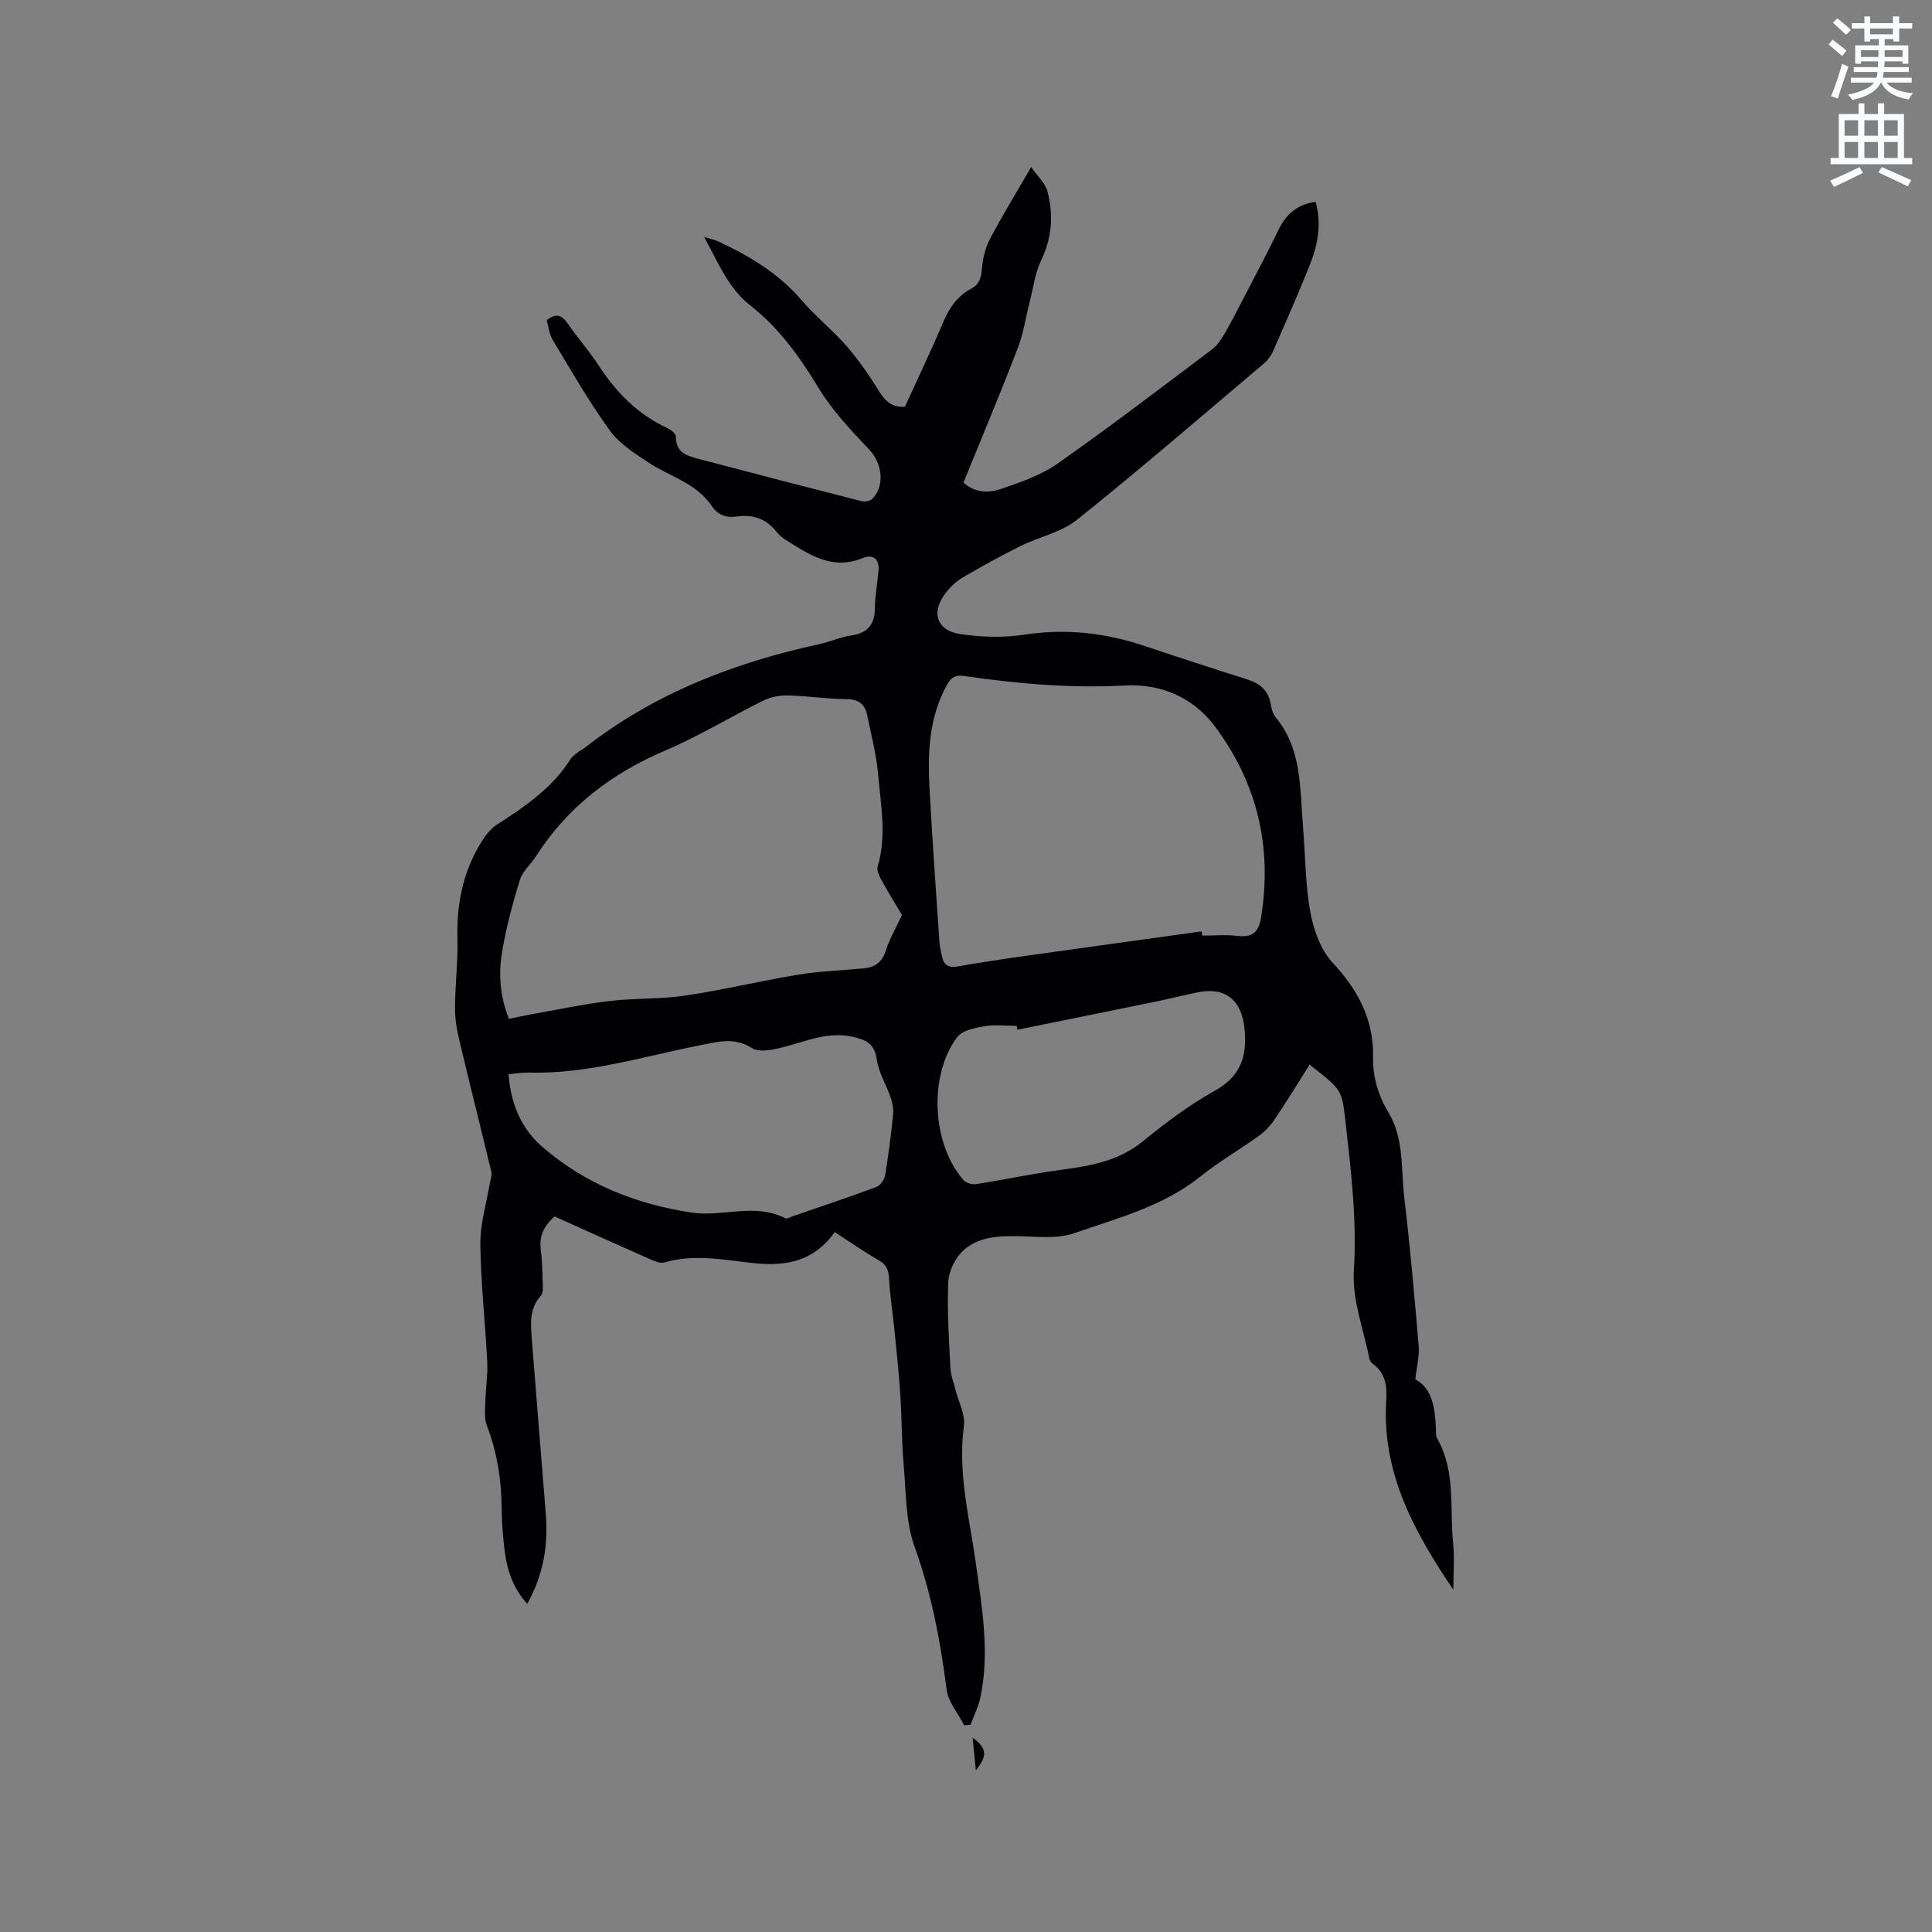 <svg enable-background="new 0 0 400 400" viewBox="0 0 400 400" xmlns="http://www.w3.org/2000/svg"><rect x="0" y="0" width="400" height="400" fill="#808080" stroke="none"/><path d="m378.6 9.2.8-1c.9.7 1.9 1.4 2.9 2.3l-.9 1.1c-1.1-.9-2-1.7-2.8-2.4zm.5 10.7c.9-2.1 1.6-4.3 2.3-6.7.4.2.8.4 1.3.6-.7 2.1-1.5 4.3-2.2 6.6zm.4-15.2.9-.9c1 .8 2 1.6 2.8 2.4l-1 1c-1-.9-1.9-1.8-2.7-2.5zm12.5-1.3h1.2v1.4h2.7v1.1h-2.7v2.7h-1.2v-.5h-1.8v1.3h4.9v3.8h-1.2v-.5h-3.7c0 .4-.1.9-.1 1.2h5.1v1h-5.2c0 .5-.1.9-.2 1.2h6v1h-5.2c1.1 1.3 2.9 2 5.5 2.2-.4.4-.7.8-.9 1.3-2.9-.5-4.8-1.6-5.7-3.5h-.1c-.8 1.7-2.7 2.9-5.9 3.6-.2-.4-.6-.8-.9-1.1 2.8-.6 4.6-1.4 5.4-2.5h-4.8v-1h5.3c.1-.3.2-.7.2-1.2h-4.9v-1h5c0-.4 0-.8.1-1.2h-3.6v.5h-1.2v-3.8h4.9v-1.3h-1.8v.5h-1.2v-2.7h-2.6v-1.1h2.6v-1.4h1.2v1.4h4.7v-1.4zm-6.7 8.4h3.6c0-.4 0-.9 0-1.4h-3.6zm1.9-4.7h4.7v-1.2h-4.7zm6.7 3.3h-3.7v1.4h3.7z" fill="#fafbfc"/><path d="m384.7 21.4h1.3v2.2h2.8v-2.2h1.3v2.2h4.1v9.1h1.7v1.3h-16.9v-1.3h1.7v-9.1h4.1v-2.2zm.3 13.2.7 1.2c-1.8.9-3.8 1.9-6 2.9-.2-.4-.5-.8-.8-1.3 2.4-1 4.4-2 6.1-2.8zm-3.1-6.5h2.8v-3.2h-2.8zm0 4.6h2.8v-3.3h-2.8zm4.1-4.6h2.8v-3.2h-2.8zm0 4.6h2.8v-3.3h-2.8zm3.6 1.9c2.1.9 4.1 1.8 6.1 2.7l-.7 1.3c-2.2-1.1-4.2-2-6.1-2.9zm3.3-9.7h-2.8v3.2h2.8zm-2.8 7.8h2.8v-3.3h-2.8z" fill="#fafbfc"/><g fill="#010104"><path d="m300.9 329.14c-8.07-11.91-14.8-24.12-13.9-39.06.18-2.93-.05-5.73-2.72-7.67-.33-.24-.66-.64-.74-1.01-1.2-6.1-3.62-12.3-3.24-18.31.67-10.61-.62-20.94-1.79-31.35-.7-6.2-.83-6.18-7.37-11.32-2.43 3.84-4.78 7.7-7.31 11.44-.86 1.28-2.01 2.45-3.26 3.35-3.96 2.85-8.21 5.3-12 8.34-7.74 6.21-17.16 8.65-26.2 11.78-3.54 1.22-7.76.68-11.66.61-4.14-.08-8.29.16-11.35 3.04-1.63 1.54-2.93 4.22-3.03 6.45-.26 5.9.15 11.84.44 17.76.07 1.5.66 2.98 1.03 4.47.63 2.54 2.09 5.19 1.77 7.59-1.32 9.7 1.15 18.96 2.46 28.37 1.28 9.24 2.92 18.47.95 27.8-.41 1.95-1.35 3.78-2.04 5.67-.44.04-.88.08-1.31.12-1.26-2.46-3.31-4.82-3.64-7.4-1.29-10.08-3.15-19.92-6.63-29.57-1.89-5.25-1.76-11.27-2.26-16.96-.43-4.83-.38-9.7-.7-14.55-.29-4.41-.76-8.81-1.2-13.21-.36-3.57-.92-7.12-1.12-10.69-.1-1.73-.41-2.91-2.05-3.85-3.11-1.79-6.06-3.85-9.21-5.88-4.22 5.94-9.87 7.13-16.64 6.43-6.15-.63-12.39-2-18.63-.15-.85.25-2.05-.27-2.97-.68-6.58-2.9-13.13-5.87-19.77-8.85-2.08 1.86-3.2 3.91-2.86 6.72.29 2.31.35 4.65.41 6.98.03.92.13 2.15-.38 2.72-2.45 2.68-2.11 5.85-1.87 9.01.94 12.04 1.92 24.07 2.89 36.11.52 6.48-.46 12.65-3.84 18.66-3.05-3.32-4.23-7.19-4.72-11.3-.34-2.84-.55-5.71-.58-8.57-.05-5.89-.96-11.56-3.08-17.09-.59-1.54-.32-3.46-.28-5.2.06-2.63.51-5.26.38-7.87-.41-8.15-1.33-16.29-1.43-24.44-.05-4.15 1.25-8.32 1.94-12.48.14-.83.51-1.73.33-2.49-1.96-8.22-4.04-16.42-6-24.64-.67-2.83-1.45-5.71-1.5-8.58-.09-4.97.63-9.96.49-14.93-.2-7.07 1.06-13.69 4.72-19.75.89-1.48 2.01-3.04 3.41-3.95 5.81-3.76 11.5-7.57 15.28-13.6.37-.6 1.05-1.02 1.63-1.48.41-.33.91-.54 1.33-.87 14.39-11.26 30.94-17.63 48.61-21.46 2.17-.47 4.24-1.44 6.43-1.76 3.36-.49 4.98-2.11 5.01-5.59.03-2.64.54-5.27.76-7.91.19-2.33-1.11-3.45-3.32-2.54-6.33 2.6-11.12-.79-16.01-3.84-.71-.44-1.35-1.06-1.88-1.71-2.13-2.65-4.88-3.53-8.16-3.06-2.19.32-3.92-.32-5.19-2.21-3.13-4.69-8.55-6.01-12.93-8.88-2.95-1.93-6.16-3.97-8.16-6.74-4.32-5.97-8-12.41-11.81-18.73-.73-1.2-.86-2.77-1.24-4.09 1.96-1.55 3.15-1.04 4.34.69 2.05 2.96 4.47 5.68 6.42 8.69 3.59 5.54 8.03 10.04 14.06 12.89.79.37 1.94 1.21 1.93 1.82-.05 3.48 2.51 4.05 4.94 4.69 11.15 2.95 22.31 5.85 33.49 8.69.67.17 1.75-.01 2.21-.46 2.7-2.66 2.05-7.38-.56-10.15-3.82-4.05-7.75-8.19-10.6-12.91-3.89-6.44-8.17-12.38-14.09-17.01-4.54-3.55-6.53-8.68-9.55-14.18 1.5.47 2.28.63 2.97.95 6.47 3.02 12.48 6.62 17.22 12.16 2.89 3.37 6.43 6.19 9.35 9.54 2.47 2.84 4.63 5.98 6.62 9.19 1.29 2.08 2.66 3.5 5.41 3.33 2.65-5.81 5.43-11.62 7.95-17.55 1.25-2.94 2.9-5.37 5.74-6.88 1.68-.9 2.12-2.25 2.26-4.13.15-2.12.7-4.36 1.69-6.23 2.5-4.77 5.33-9.37 8.51-14.85 1.36 1.98 2.93 3.38 3.37 5.08 1.26 4.81.95 9.54-1.3 14.2-1.25 2.6-1.62 5.64-2.35 8.49-.84 3.26-1.31 6.65-2.51 9.76-3.58 9.28-7.43 18.46-11.23 27.79 2.34 2.18 5.21 2.2 7.73 1.34 4.07-1.39 8.31-2.85 11.78-5.28 10.84-7.61 21.37-15.66 31.96-23.63 1.11-.84 1.95-2.15 2.67-3.39 1.51-2.62 2.87-5.32 4.26-8 2.28-4.4 4.62-8.78 6.76-13.24 1.58-3.29 3.88-5.39 7.74-5.91 1.34 4.74.39 9.15-1.33 13.4-2.37 5.89-4.92 11.7-7.47 17.51-.41.93-1.07 1.86-1.84 2.51-12.86 10.87-25.62 21.88-38.76 32.41-3.27 2.62-7.88 3.53-11.76 5.46-4.07 2.02-8.03 4.24-11.96 6.52-1.25.73-2.38 1.81-3.3 2.95-3.3 4.08-2.17 8 2.92 8.74 4.33.64 8.91.77 13.22.11 8.62-1.32 16.84-.37 25 2.38 7.02 2.36 14.06 4.65 21.12 6.88 2.65.84 4.4 2.29 4.88 5.15.15.92.42 1.96.99 2.66 5.5 6.66 5.03 14.79 5.68 22.64.49 5.92.46 11.92 1.52 17.73.68 3.7 2.15 7.84 4.63 10.5 5.29 5.66 8.51 11.8 8.36 19.56-.08 4.16 1.09 7.93 3.2 11.46 3.27 5.46 2.55 11.69 3.26 17.62 1.21 10.21 2.12 20.45 2.98 30.69.17 2.06-.4 4.19-.69 6.93 3.47 1.78 4.07 5.82 4.25 10.05.03.74-.06 1.6.28 2.19 3.91 6.84 2.53 14.47 3.3 21.77.31 3.04.04 6.13.04 9.53zm-114.15-139.69c-1.11-1.87-2.72-4.47-4.2-7.14-.48-.87-1.08-2.06-.84-2.87 1.88-6.33.66-12.66.11-18.96-.36-4.19-1.44-8.32-2.29-12.46-.46-2.23-1.76-3.25-4.25-3.27-4.02-.04-8.03-.66-12.05-.76-1.7-.04-3.58.27-5.09 1.01-6.84 3.38-13.38 7.39-20.38 10.37-11.13 4.75-20.23 11.67-26.78 21.89-1.08 1.68-2.79 3.12-3.35 4.93-1.5 4.84-2.81 9.78-3.66 14.78-.8 4.68-.45 9.42 1.41 13.97 1.67-.34 3.11-.67 4.57-.93 5.41-.96 10.79-2.11 16.24-2.76 5.22-.62 10.56-.35 15.74-1.13 7.83-1.17 15.55-3.05 23.37-4.33 4.49-.74 9.07-.87 13.6-1.31 2.32-.23 3.79-1.32 4.52-3.74.72-2.32 2.01-4.46 3.33-7.29zm62.04 3.38c.04.29.08.59.12.88 2.44 0 4.91-.24 7.31.06 3.07.38 4.38-.81 4.86-3.75 2.37-14.55-.73-27.79-9.52-39.59-4.6-6.17-11.36-8.9-18.65-8.51-11.21.61-22.22-.36-33.23-1.95-1.76-.25-2.68.14-3.54 1.68-3.88 6.88-4.1 14.37-3.68 21.93.58 10.45 1.33 20.9 2.03 31.34.07 1.05.31 2.09.54 3.12.38 1.74 1.33 2.4 3.21 2.06 4.69-.83 9.41-1.53 14.13-2.2 12.13-1.71 24.28-3.38 36.42-5.07zm-143.5 29.57c.47 6.25 2.68 11.3 6.98 15.03 8.86 7.69 19.4 11.89 30.93 13.62 6.42.96 13.1-2.08 19.41 1.19.33.17.99-.25 1.49-.42 5.8-2 11.62-3.94 17.36-6.08.8-.3 1.64-1.49 1.79-2.38.69-4.15 1.22-8.34 1.65-12.53.12-1.17-.11-2.45-.49-3.57-.9-2.66-2.49-5.18-2.88-7.89-.46-3.23-2.17-4.09-4.94-4.71-5.09-1.13-9.56.87-14.24 2.09-2.15.56-5.09 1.24-6.65.25-3.65-2.31-6.95-1.33-10.55-.63-11.81 2.3-23.39 6.03-35.63 5.7-1.34-.04-2.69.21-4.23.33zm105.36-9.21c-.06-.27-.12-.53-.18-.8-2.22 0-4.5-.29-6.66.08-1.98.34-4.56.84-5.61 2.23-6.01 7.93-5.26 22.2 1.29 29.63.53.6 1.79.96 2.62.83 5.82-.91 11.6-2.16 17.43-2.94 6.14-.82 12.03-1.8 17.1-5.94 4.67-3.81 9.56-7.5 14.81-10.41 5.54-3.07 6.82-7.33 6.19-13.1s-4.01-8.51-9.77-7.3c-3.11.65-6.2 1.42-9.31 2.05-9.3 1.91-18.6 3.78-27.91 5.67z"/><path d="m201.37 359.76c3 2.25 3.11 3.71.67 6.78-.24-2.4-.43-4.31-.67-6.78z"/></g></svg>